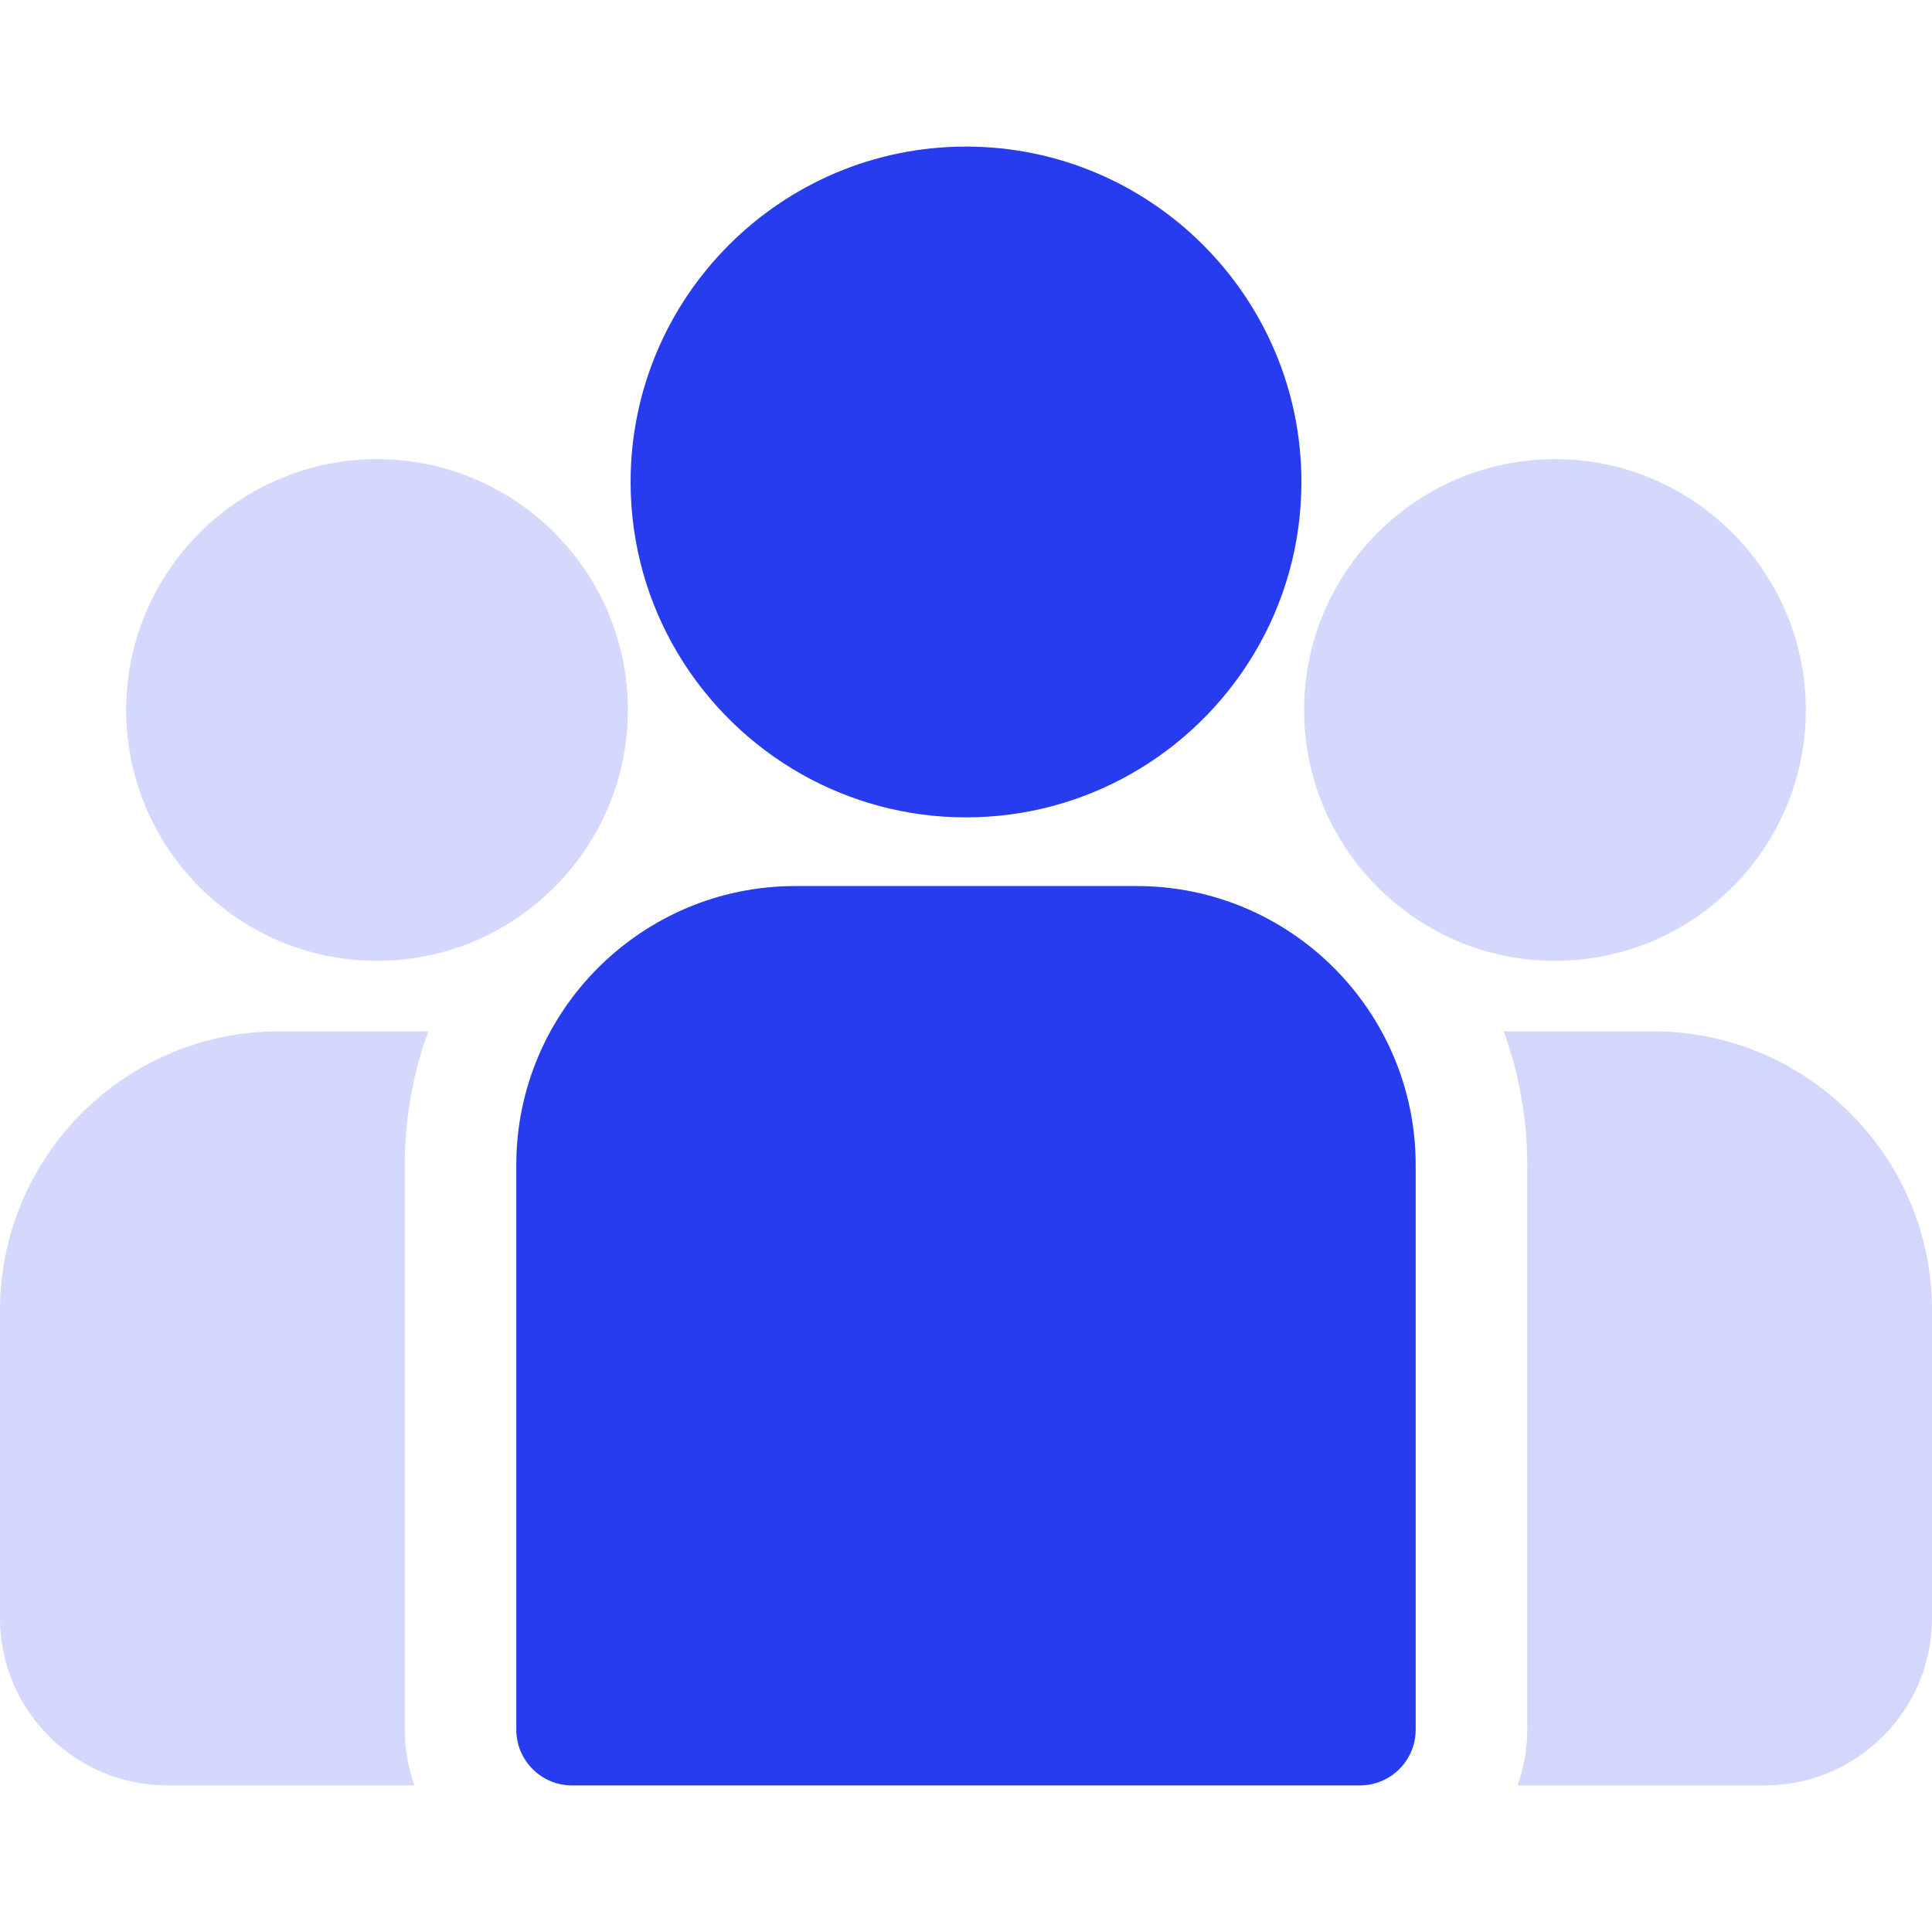 <svg width="60" height="60" viewBox="0 0 60 60" fill="none" xmlns="http://www.w3.org/2000/svg">
<path opacity="0.2" d="M51.338 32.03H46.698C47.171 33.325 47.43 34.722 47.43 36.179V53.716C47.43 54.323 47.324 54.906 47.132 55.448H54.803C57.668 55.448 60 53.117 60 50.251V40.691C60 35.915 56.114 32.03 51.338 32.03Z" fill="#273BEF"/>
<g opacity="0.2">
<path d="M12.57 36.179C12.57 34.722 12.829 33.325 13.302 32.03H8.661C3.885 32.03 0 35.915 0 40.691V50.251C0 53.117 2.331 55.448 5.197 55.448H12.868C12.676 54.906 12.57 54.323 12.57 53.716V36.179Z" fill="#273BEF"/>
</g>
<path d="M35.304 27.517H24.695C19.92 27.517 16.034 31.403 16.034 36.179V53.716C16.034 54.672 16.81 55.448 17.766 55.448H42.233C43.189 55.448 43.965 54.673 43.965 53.716V36.179C43.965 31.403 40.079 27.517 35.304 27.517Z" fill="#273BEF"/>
<path d="M30 4.552C24.257 4.552 19.584 9.224 19.584 14.968C19.584 18.864 21.734 22.267 24.91 24.053C26.416 24.9 28.152 25.384 30 25.384C31.848 25.384 33.585 24.9 35.091 24.053C38.267 22.267 40.417 18.864 40.417 14.968C40.417 9.224 35.744 4.552 30 4.552Z" fill="#273BEF"/>
<g opacity="0.2">
<path d="M11.709 14.26C7.413 14.26 3.919 17.755 3.919 22.05C3.919 26.346 7.413 29.84 11.709 29.84C12.799 29.84 13.836 29.615 14.779 29.209C16.408 28.508 17.752 27.266 18.583 25.71C19.167 24.618 19.499 23.372 19.499 22.05C19.499 17.755 16.005 14.26 11.709 14.26Z" fill="#273BEF"/>
</g>
<g opacity="0.2">
<path d="M48.291 14.26C43.995 14.26 40.501 17.755 40.501 22.05C40.501 23.373 40.833 24.618 41.417 25.71C42.248 27.266 43.592 28.508 45.221 29.209C46.164 29.615 47.201 29.84 48.291 29.84C52.587 29.84 56.081 26.346 56.081 22.05C56.081 17.755 52.587 14.26 48.291 14.26Z" fill="#273BEF"/>
</g>
</svg>
